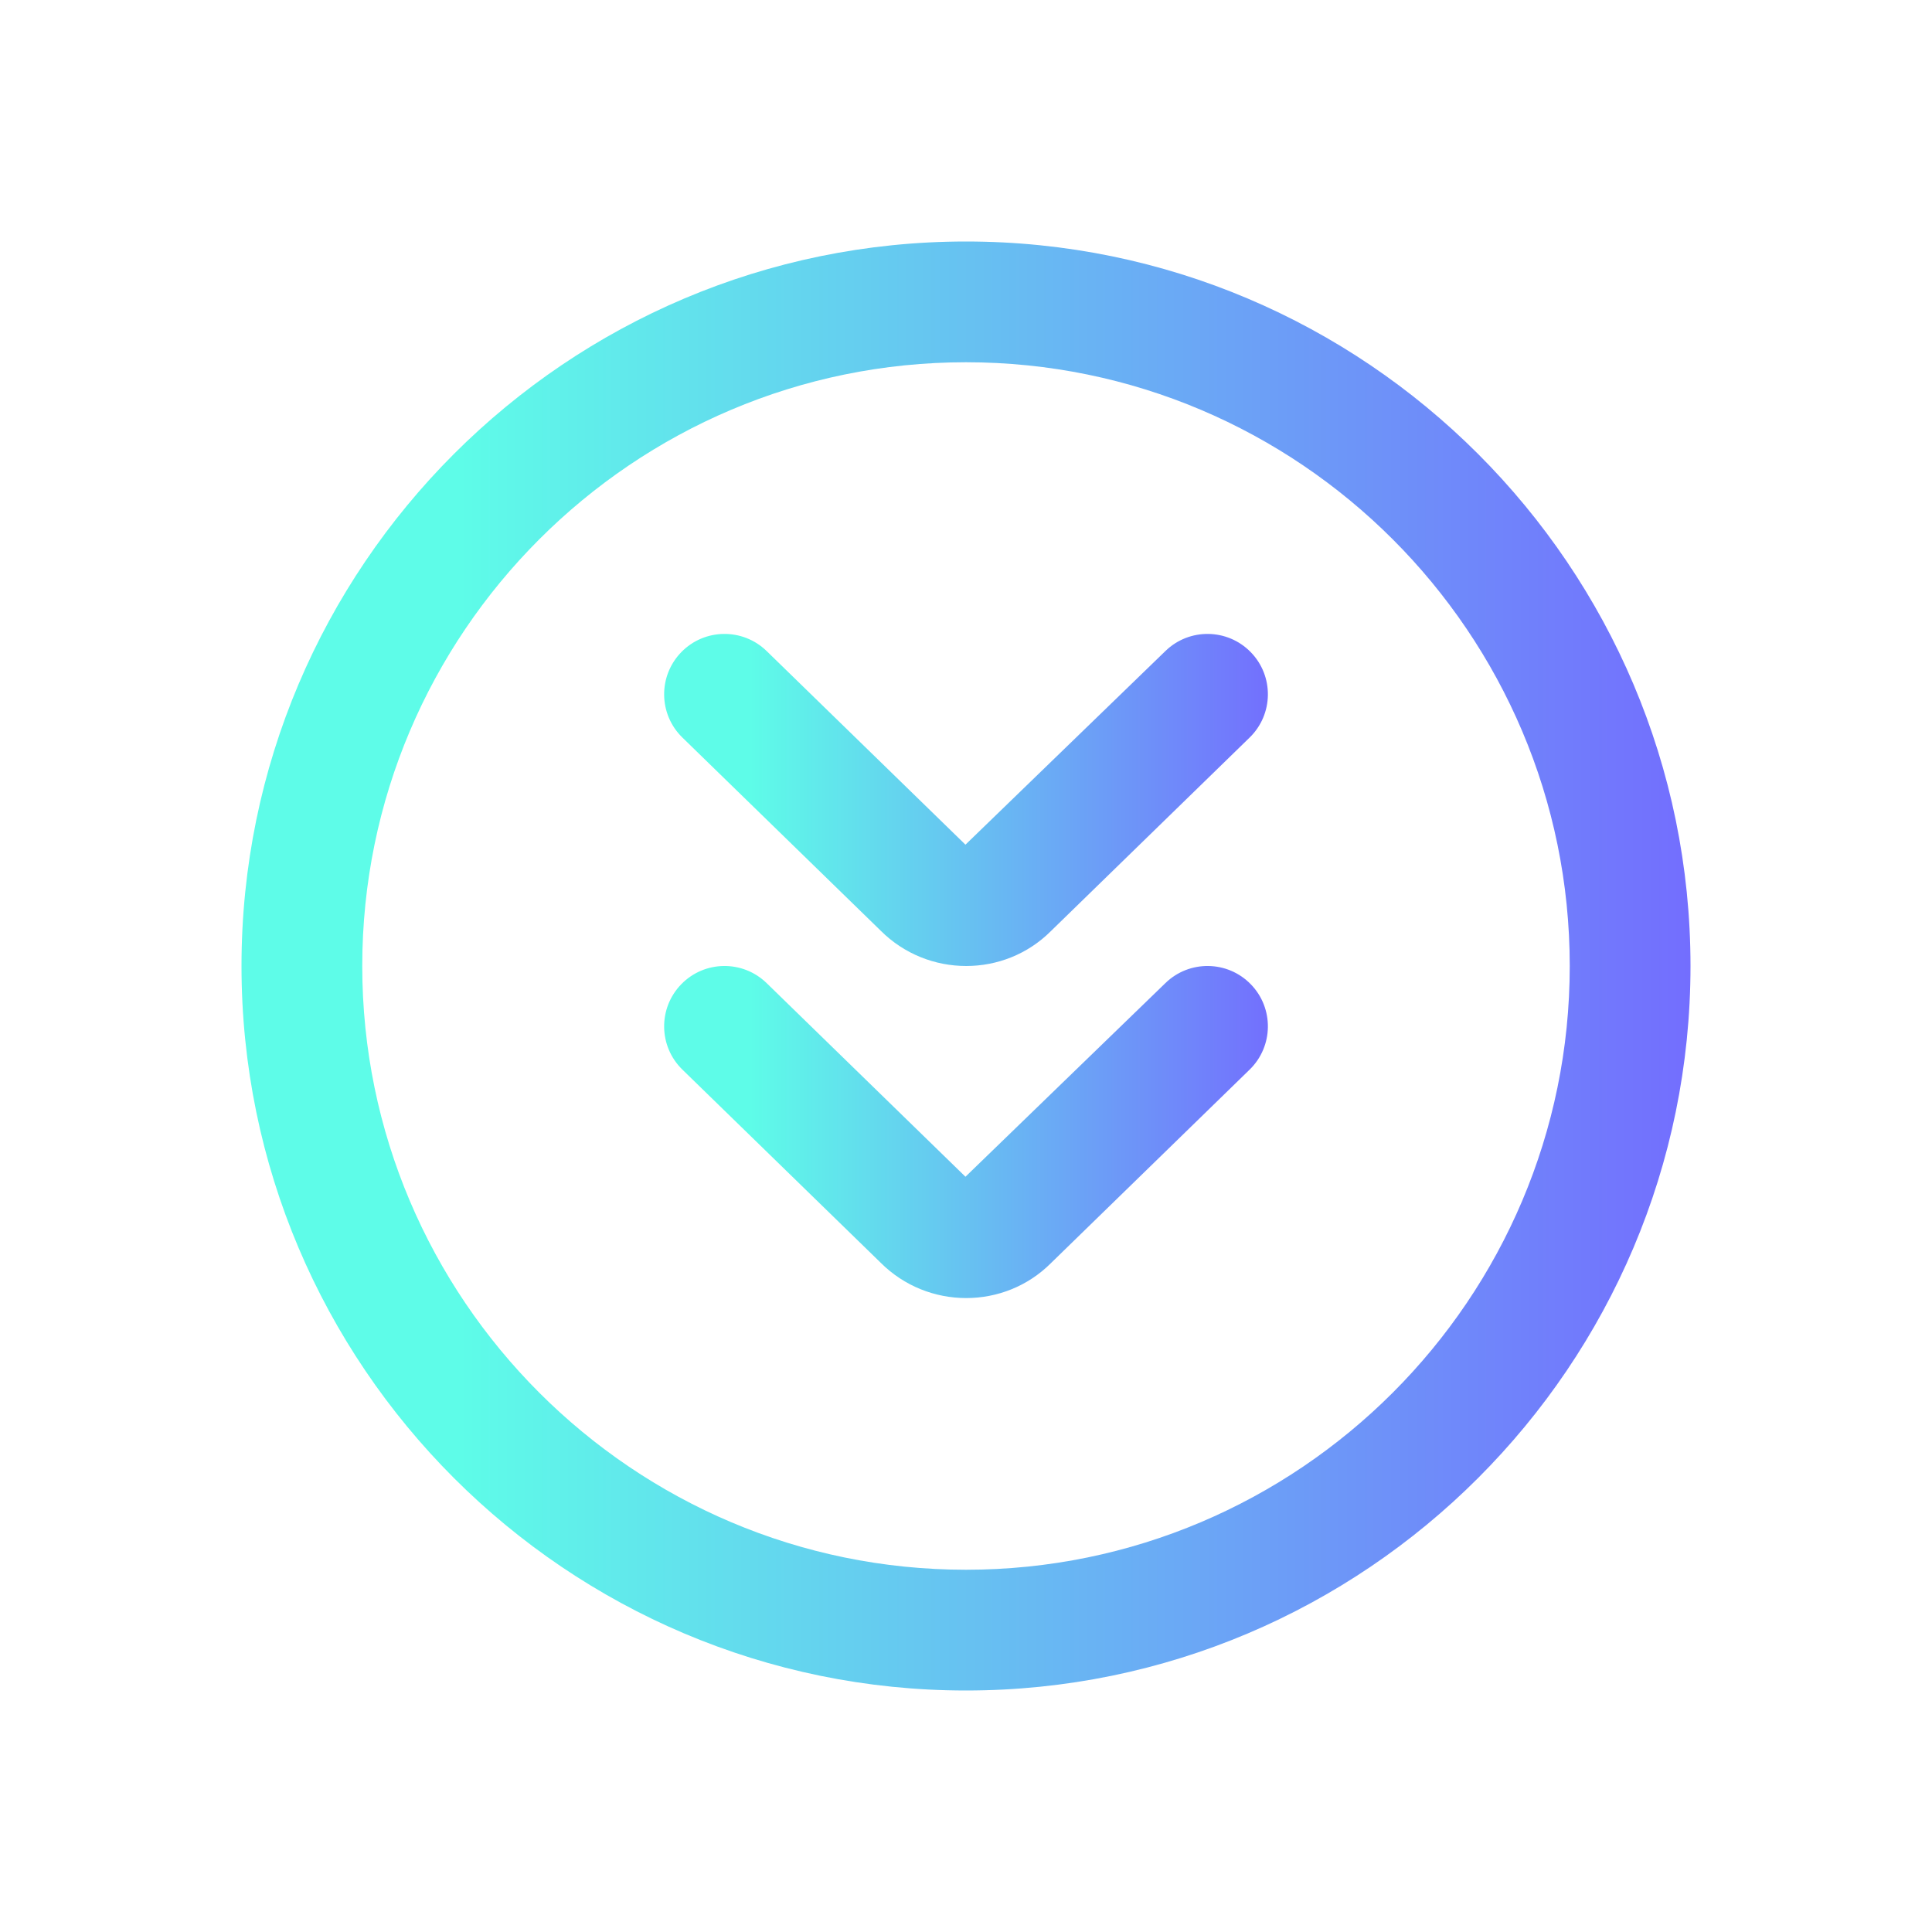 <svg id="Layer" enable-background="new 0 0 64 64" height="512" viewBox="0 0 64 64" width="512" xmlns="http://www.w3.org/2000/svg">

    <path class='circle' fill="url(#gradient)" d="m32 56c13.233 0 24-10.766 24-24s-10.767-24-24-24-24 10.766-24 24 10.767 24 24 24zm0-44c11.028 0 20 8.972 20 20s-8.972 20-20 20-20-8.972-20-20 8.972-20 20-20z" />

    <path class='arrow'  fill="url(#gradient)" d="m29.172 30.828c.782.782 1.809 1.172 2.835 1.172 1.019 0 2.034-.386 2.803-1.154l6.586-6.414c.791-.771.808-2.037.037-2.828-.77-.791-2.037-.808-2.828-.037l-6.623 6.414-6.586-6.414c-.791-.771-2.059-.754-2.828.037-.771.792-.754 2.058.037 2.828z" />

    <path class='arrow'  fill="url(#gradient)" d="m29.172 41.828c.782.782 1.809 1.172 2.835 1.172 1.019 0 2.034-.386 2.803-1.154l6.586-6.414c.791-.771.808-2.037.037-2.828-.77-.791-2.037-.808-2.828-.037l-6.623 6.414-6.586-6.414c-.791-.771-2.059-.754-2.828.037-.771.792-.754 2.058.037 2.828z" />

    <defs>

    <linearGradient id="gradient">

      <stop offset="15%" stop-color="#5EFCE8" />

      <stop offset="100%" stop-color="#736EFE" />

    </linearGradient>

  </defs>

</svg>

